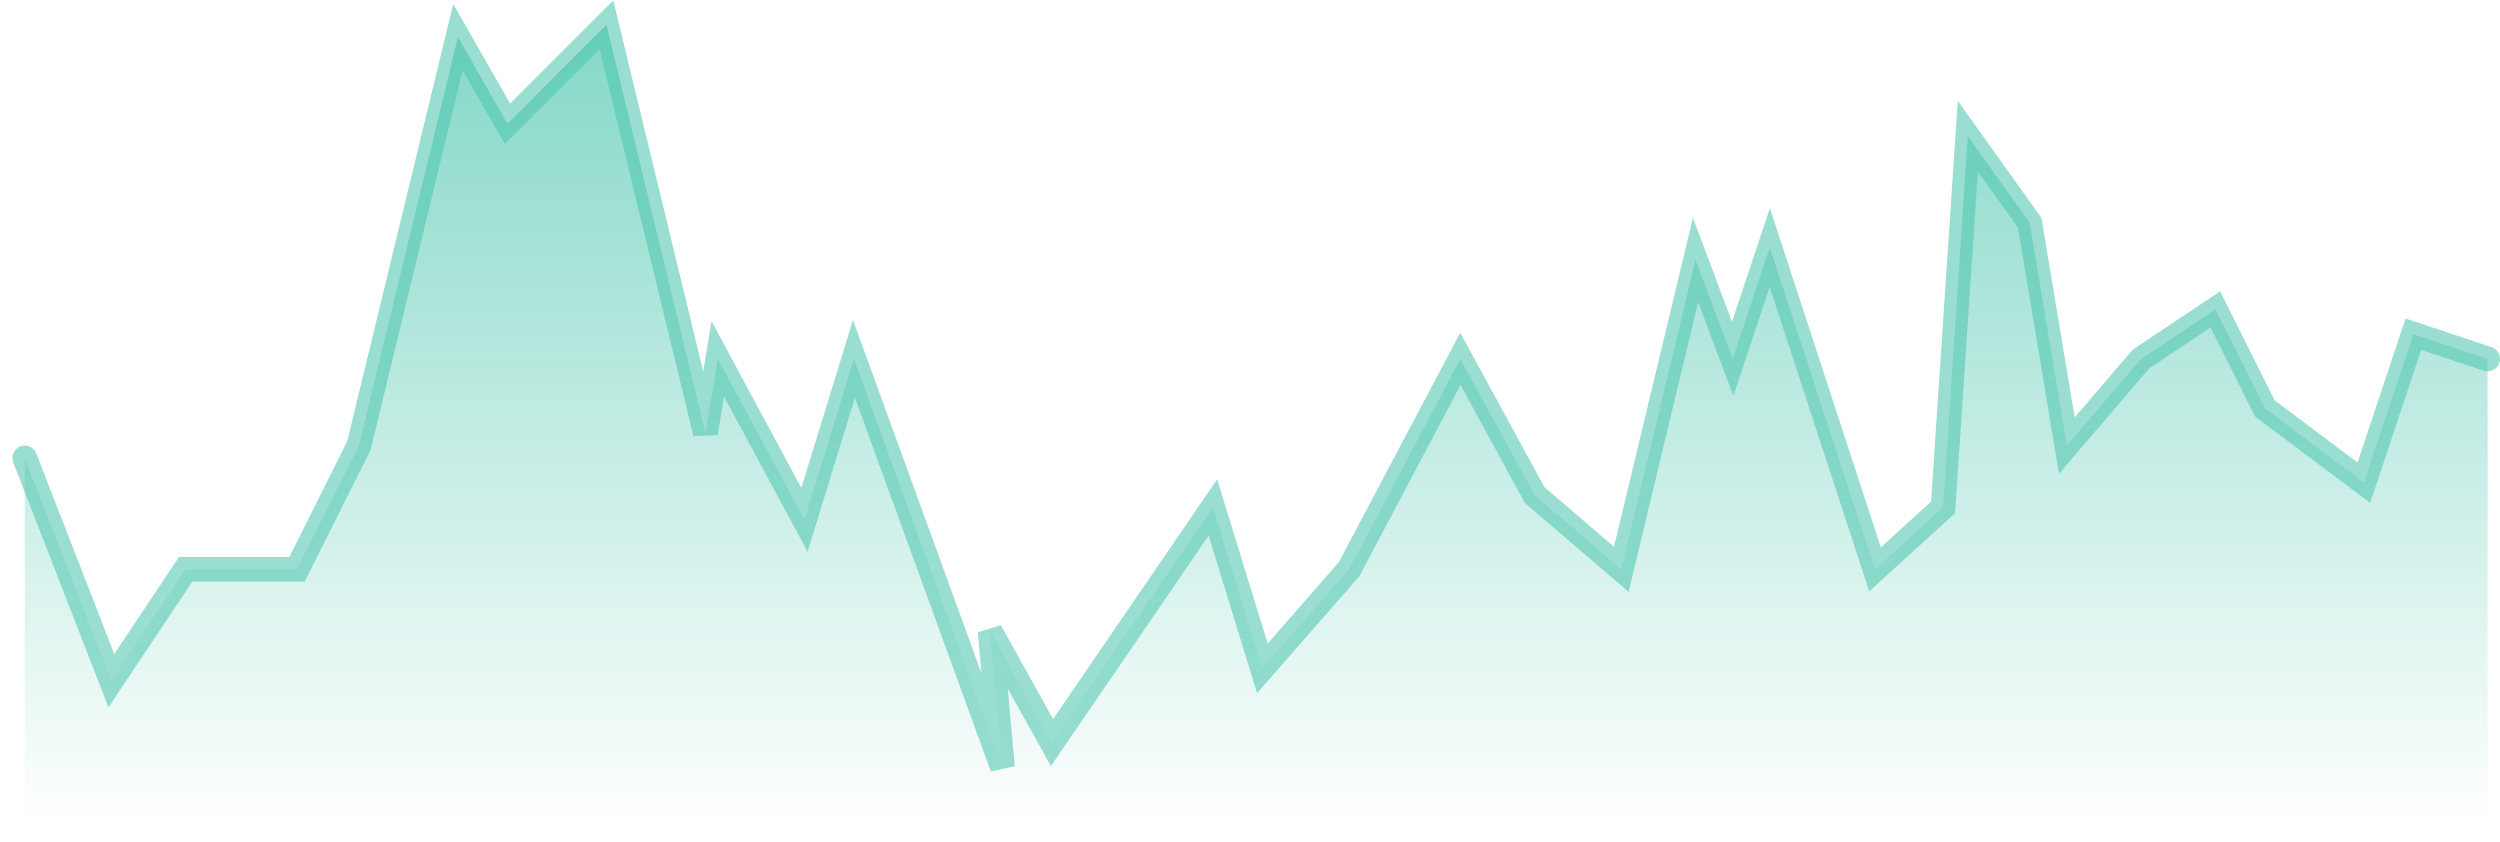 <svg width="101" height="34" viewBox="0 0 101 34" fill="none" xmlns="http://www.w3.org/2000/svg">
<path d="M1 18.5L4.5 27.5L7.5 23H12L14.5 18L18.5 1.5L20.5 5L24.5 1L28.5 17.5L29 14.5L32.5 21L34.5 14.5L40.5 31L40 25.5L42.5 30L49 20.5L51 27L54.5 23L59 14.5L62 20L65.5 23L68.5 10.5L70 14.5L71.5 10L75.75 23L78.5 20.5L79.5 5.5L82 9L83.5 18L86.5 14.5L89.5 12.5L91.5 16.5L95.5 19.5L97.5 13.5L100.5 14.5" stroke="#9ADED1" stroke-linecap="round"/>
<path d="M4.5 27.5L1 18.5V33.5H100.5V14.5L97.5 13.5L95.5 19.5L91.5 16.5L89.5 12.5L86.5 14.5L83.5 18L82 9L79.5 5.5L78.5 20.5L75.75 23L71.5 10L70 14.5L68.5 10.5L65.5 23L62 20L59 14.5L54.5 23L51 27L49 20.5L42.5 30L40 25.5L40.5 31L34.5 14.5L32.5 21L29 14.5L28.5 17.5L24.5 1L20.5 5L18.5 1.5L14.5 18L12 23H7.5L4.5 27.5Z" fill="url(#paint0_linear_0_316)"/>
<defs>
<linearGradient id="paint0_linear_0_316" x1="50.75" y1="1" x2="50.75" y2="33.5" gradientUnits="userSpaceOnUse">
<stop stop-color="#4EC7AF" stop-opacity="0.7"/>
<stop offset="1" stop-color="#4EC7AF" stop-opacity="0"/>
</linearGradient>
</defs>
</svg>
